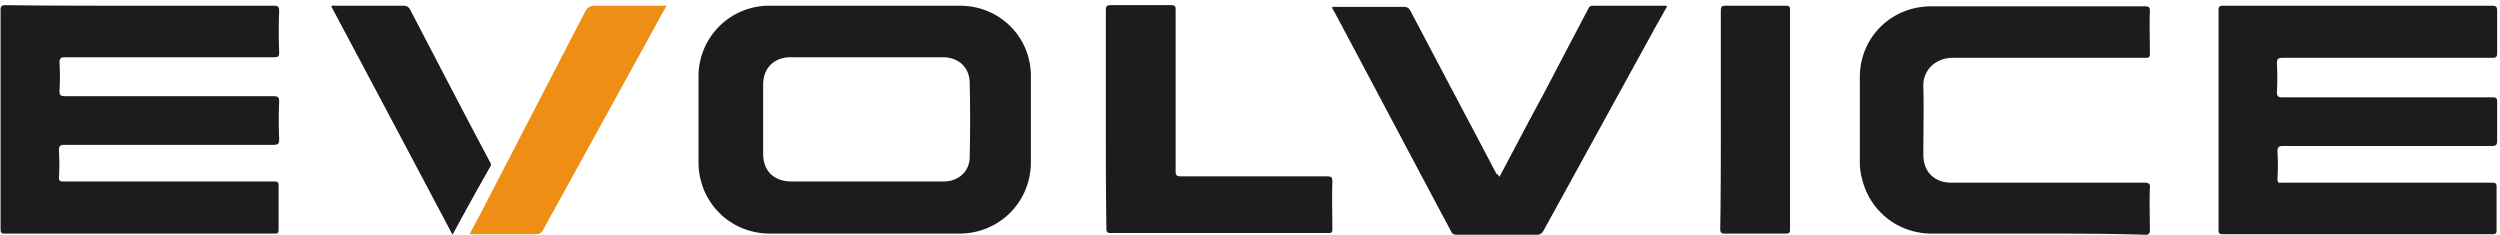 <svg xmlns="http://www.w3.org/2000/svg" width="213" height="20" viewBox="0 0 213 20">
    <g fill="none" fill-rule="nonzero">
        <path fill="#000" fill-opacity=".89" d="M11.942.488h11.405c.341 0 .439.097.439.439a42.198 42.198 0 0 0 0 3.512c0 .341-.049.439-.439.439H5.557c-.39 0-.488.098-.488.488.049.78.049 1.56 0 2.341 0 .39.049.488.488.488h17.741c.39 0 .488.098.488.488a34.39 34.39 0 0 0 0 3.17c0 .39-.098.488-.488.488H5.508c-.39 0-.488.098-.488.488.05.78.05 1.561 0 2.293 0 .293.098.341.39.341h17.986c.244 0 .341.05.341.342v3.756c0 .293-.097.341-.341.341H.39c-.293 0-.341-.097-.341-.39V.83c0-.341.146-.39.438-.39C4.338.488 8.14.488 11.942.488zM200.912.488h11.406c.34 0 .438.097.438.439v3.56c0 .342-.048.44-.438.44h-17.84c-.39 0-.487.097-.487.488.049.829.049 1.61 0 2.439 0 .39.146.439.487.439H212.366c.342 0 .39.097.39.39V12c0 .341-.097.439-.438.439h-17.742c-.39 0-.536.049-.536.488.048.78.048 1.512 0 2.293 0 .292.048.39.34.341H212.319c.34 0 .39.098.39.39v3.659c0 .244-.05.341-.342.341H189.36c-.243 0-.34-.049-.34-.341V.83c0-.342.194-.342.39-.342h11.502zM73.746.488h8.042c3.363 0 6.044 2.634 6.044 6v7.414c-.049 3.366-2.73 6-6.093 6H65.606c-3.412 0-6.093-2.682-6.093-6.097V6.537a6.014 6.014 0 0 1 6.044-6.05h8.189zm.097 14.975h6.532c1.267 0 2.242-.829 2.242-2.097.048-2.146.048-4.293 0-6.39-.049-1.269-.975-2.098-2.291-2.098H67.36c-1.414 0-2.34.927-2.34 2.342v5.853c0 1.512.926 2.39 2.437 2.39h6.385zM173.422 19.902H164.6c-2.925 0-5.362-1.95-5.995-4.829a5.213 5.213 0 0 1-.147-1.22V6.586c0-3.414 2.681-6.048 6.093-6.048h18.18c.39 0 .44.097.44.439-.05 1.17 0 2.39 0 3.56 0 .342-.05.39-.39.39h-16.427c-1.413 0-2.534 1.025-2.485 2.44.048 1.951 0 3.854 0 5.805 0 1.463.926 2.39 2.388 2.39h16.426c.39 0 .536.098.487.488-.048 1.17 0 2.39 0 3.56 0 .293-.097.391-.39.391-3.07-.098-6.19-.098-9.358-.098zM127.751 15.073c1.219-2.293 2.389-4.536 3.607-6.78 1.316-2.488 2.632-5.025 3.948-7.513.098-.195.146-.292.439-.292h6.141c.049 0 .098 0 .146.049-.39.731-.828 1.463-1.218 2.195-3.12 5.658-6.19 11.268-9.31 16.927-.146.243-.292.341-.585.341h-6.775c-.243 0-.39-.049-.487-.244-3.363-6.293-6.678-12.585-10.04-18.878-.05-.098-.147-.146-.098-.293h6.044c.34 0 .487.098.633.39 2.437 4.635 4.874 9.22 7.312 13.854.097 0 .146.098.243.244zM94.217 10.195V.878c0-.293.049-.439.39-.439h5.167c.34 0 .39.098.39.39v13.756c0 .342.097.44.438.44h12.43c.438 0 .487.097.487.487-.049 1.317 0 2.683 0 4 0 .244-.049.342-.293.342H94.607c-.341 0-.341-.195-.341-.39-.049-3.074-.049-6.147-.049-9.269z"/>
        <path fill="#EE8E15" d="M56.784.488c-.488.878-.926 1.658-1.365 2.488-3.07 5.56-6.093 11.073-9.163 16.634-.147.244-.293.341-.585.341h-5.654c.292-.585.585-1.122.877-1.658 2.973-5.756 5.947-11.464 8.92-17.22.195-.439.438-.585.926-.585h6.044z"/>
        <path fill="#000" fill-opacity=".89" d="M146.614 10.146V.926c0-.39.098-.438.439-.438h5.118c.243 0 .34.049.34.341v18.732c0 .293-.097.341-.389.341h-5.167c-.292 0-.39-.097-.39-.39.05-3.122.05-6.244.05-9.366zM38.554 20A7076.433 7076.433 0 0 0 28.221.537c.147-.098.244-.05.39-.05h5.752c.292 0 .438.098.585.342 2.242 4.293 4.484 8.634 6.775 12.927.097.146.146.293.048.44A310.443 310.443 0 0 0 38.554 20z"/>
    </g>
</svg>
